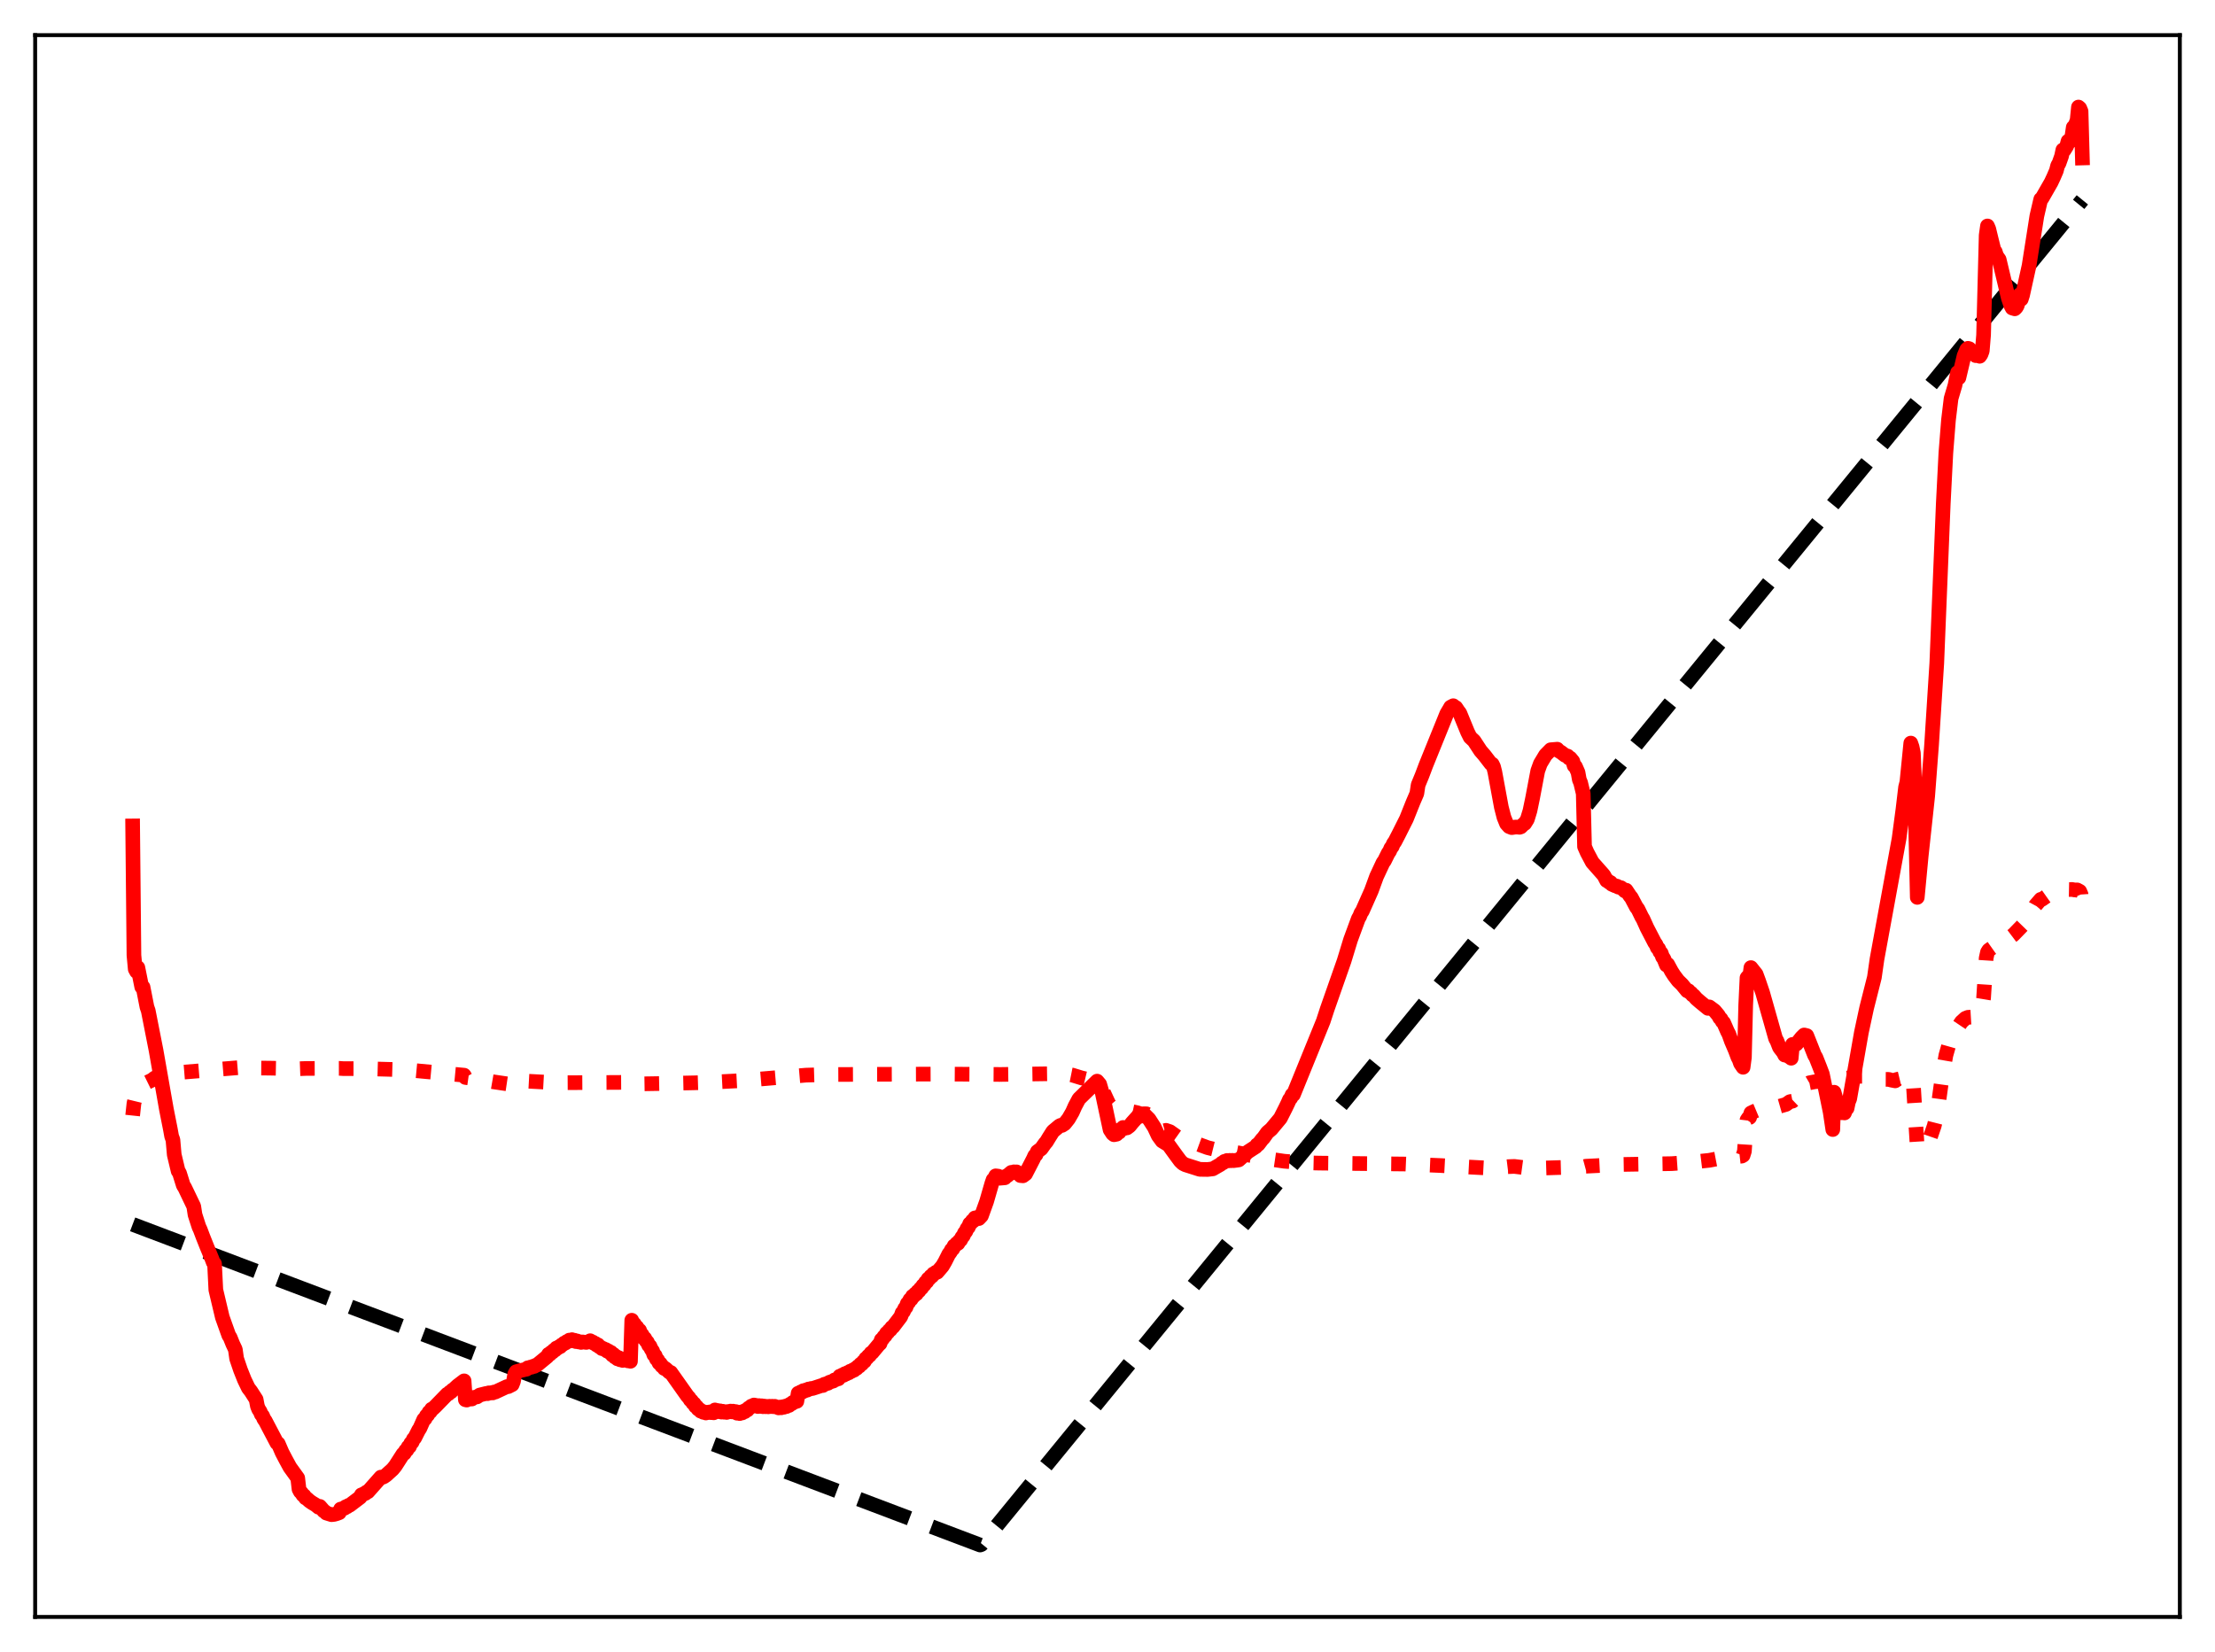 <?xml version="1.0" encoding="utf-8" standalone="no"?>
<!DOCTYPE svg PUBLIC "-//W3C//DTD SVG 1.1//EN"
  "http://www.w3.org/Graphics/SVG/1.1/DTD/svg11.dtd">
<svg xmlns:xlink="http://www.w3.org/1999/xlink" width="453.6pt" height="338.4pt" viewBox="0 0 453.6 338.4" xmlns="http://www.w3.org/2000/svg" version="1.1">
 <defs>
  <style type="text/css">*{stroke-linejoin: round; stroke-linecap: butt}</style>
 </defs>
 <g id="figure_1">
  <g id="patch_1">
   <path d="M 0 338.4 
L 453.6 338.4 
L 453.6 0 
L 0 0 
z
" style="fill: #ffffff"/>
  </g>
  <g id="axes_1">
   <g id="patch_2">
    <path d="M 7.2 331.2 
L 446.4 331.2 
L 446.4 7.2 
L 7.2 7.2 
z
" style="fill: #ffffff"/>
   </g>
   <g id="matplotlib.axis_1"/>
   <g id="matplotlib.axis_2"/>
   <g id="line2d_1">
    <path d="M 27.164 250.791 
L 200.714 316.473 
L 200.98 316.37 
L 426.436 40.937 
L 426.436 40.937 
" clip-path="url(#pcc8a946070)" style="fill: none; stroke-dasharray: 11.1,4.8; stroke-dashoffset: 0; stroke: #000000; stroke-width: 3"/>
   </g>
   <g id="line2d_2">
    <path d="M 27.164 228.503 
L 27.43 226.02 
L 27.962 223.829 
L 28.495 222.853 
L 29.559 222.004 
L 31.156 221.221 
L 31.689 220.801 
L 33.552 220.048 
L 35.149 219.81 
L 50.854 218.529 
L 52.451 218.534 
L 52.717 218.775 
L 55.113 218.79 
L 61.235 218.91 
L 62.832 218.851 
L 69.487 218.833 
L 70.285 218.888 
L 74.278 218.888 
L 83.328 219.141 
L 95.04 220.235 
L 95.306 220.699 
L 98.234 221.113 
L 100.896 221.573 
L 104.889 222.166 
L 105.155 221.933 
L 105.421 221.48 
L 105.687 221.316 
L 107.018 221.407 
L 113.939 221.786 
L 129.111 221.701 
L 129.377 222.04 
L 134.967 221.951 
L 142.154 221.799 
L 144.284 221.736 
L 151.737 221.356 
L 165.046 220.227 
L 169.039 220.102 
L 192.463 220.001 
L 204.973 220.084 
L 218.016 219.896 
L 219.613 220.218 
L 221.476 220.79 
L 222.807 221.109 
L 224.671 221.783 
L 225.203 222.364 
L 225.735 223.21 
L 226.534 224.954 
L 227.066 226.091 
L 227.599 226.723 
L 228.397 227.221 
L 229.462 227.477 
L 231.325 227.576 
L 232.922 227.93 
L 233.721 228.212 
L 234.785 228.149 
L 235.318 228.48 
L 235.85 229.051 
L 236.649 229.995 
L 237.181 230.739 
L 237.447 231.102 
L 238.512 231.603 
L 238.778 231.531 
L 239.577 231.802 
L 240.375 232.369 
L 242.505 233.879 
L 245.433 234.393 
L 247.296 235.075 
L 249.692 235.667 
L 251.821 236.006 
L 253.152 236.068 
L 254.749 236.375 
L 255.814 236.622 
L 260.339 237.47 
L 263.001 237.859 
L 266.993 238.171 
L 270.188 238.244 
L 287.756 238.433 
L 294.943 238.738 
L 305.057 239.275 
L 306.921 239.202 
L 308.784 238.972 
L 310.115 238.922 
L 311.446 239.084 
L 313.043 239.3 
L 314.374 239.309 
L 319.165 239.156 
L 324.223 239.025 
L 324.755 238.882 
L 331.942 238.523 
L 342.323 238.353 
L 346.848 238.033 
L 348.445 237.839 
L 350.042 237.671 
L 351.639 237.363 
L 356.697 236.808 
L 356.963 236.651 
L 357.229 235.807 
L 357.495 231.654 
L 357.761 229.419 
L 358.028 229.013 
L 358.294 228.889 
L 358.56 227.972 
L 359.092 227.717 
L 359.891 227.382 
L 363.085 226.836 
L 364.15 226.677 
L 365.747 226.22 
L 366.545 225.657 
L 367.078 225.554 
L 367.876 224.794 
L 370.006 222.105 
L 370.538 221.794 
L 371.603 221.586 
L 373.466 221.395 
L 375.329 221.127 
L 375.596 221.251 
L 377.193 220.989 
L 377.991 220.891 
L 378.79 220.738 
L 379.588 220.627 
L 380.387 220.463 
L 381.452 220.461 
L 383.847 221.152 
L 384.912 221.088 
L 386.775 221.097 
L 387.308 221.237 
L 388.106 221.397 
L 388.372 221.128 
L 390.236 220.679 
L 390.502 220.487 
L 391.034 220.412 
L 391.3 220.705 
L 391.567 220.809 
L 391.833 222.305 
L 392.631 235.109 
L 394.495 234.21 
L 395.293 232.952 
L 396.092 230.638 
L 396.624 228.542 
L 397.689 220.847 
L 398.487 216.174 
L 399.02 214.296 
L 399.552 212.902 
L 400.617 210.912 
L 401.681 209.327 
L 402.48 208.594 
L 403.012 208.382 
L 404.343 208.302 
L 404.876 207.886 
L 405.674 206.656 
L 405.94 206.04 
L 406.207 204.446 
L 406.739 196.25 
L 407.005 195.04 
L 407.271 194.617 
L 408.868 193.488 
L 409.401 193.196 
L 409.667 193.363 
L 410.465 192.87 
L 412.329 191.464 
L 414.724 188.996 
L 415.523 187.915 
L 416.854 185.448 
L 417.919 184.213 
L 418.185 184.207 
L 419.249 183.456 
L 421.113 182.526 
L 423.242 182.192 
L 424.041 182.208 
L 424.307 182.186 
L 424.839 182.291 
L 425.372 182.285 
L 425.904 182.573 
L 426.17 183.212 
L 426.436 187.148 
L 426.436 187.148 
" clip-path="url(#pcc8a946070)" style="fill: none; stroke-dasharray: 3,4.95; stroke-dashoffset: 0; stroke: #ff0000; stroke-width: 3"/>
   </g>
   <g id="line2d_3">
    <path d="M 27.164 169.179 
L 27.43 195.674 
L 27.696 198.51 
L 27.962 199.008 
L 28.228 198.19 
L 29.027 202.168 
L 29.293 202.192 
L 30.092 206.264 
L 30.358 207.03 
L 31.955 215.135 
L 34.084 227.247 
L 34.883 231.274 
L 35.149 232.755 
L 35.415 233.481 
L 35.681 236.519 
L 36.48 239.871 
L 36.746 240.253 
L 37.545 242.821 
L 37.811 243.217 
L 39.408 246.547 
L 39.674 247.091 
L 39.94 248.818 
L 40.739 251.293 
L 41.005 251.863 
L 41.537 253.279 
L 42.336 255.289 
L 43.401 257.858 
L 43.667 258.572 
L 43.933 258.86 
L 44.199 264.201 
L 45.53 269.817 
L 46.861 273.544 
L 47.127 273.947 
L 47.66 275.277 
L 48.192 276.406 
L 48.458 278.282 
L 49.257 280.632 
L 50.055 282.633 
L 50.854 284.3 
L 51.386 284.988 
L 52.185 286.232 
L 52.451 286.647 
L 52.717 288.037 
L 52.983 288.703 
L 53.249 289.069 
L 53.516 289.72 
L 53.782 290.015 
L 54.048 290.667 
L 54.314 291.019 
L 54.847 292.04 
L 56.71 295.581 
L 56.976 295.697 
L 57.775 297.548 
L 58.573 299.069 
L 59.372 300.537 
L 60.969 302.75 
L 61.235 305.04 
L 61.501 305.547 
L 61.767 305.805 
L 62.033 306.233 
L 62.3 306.387 
L 62.566 306.831 
L 62.832 306.954 
L 63.364 307.438 
L 63.897 307.81 
L 64.695 308.288 
L 65.228 308.734 
L 65.494 308.558 
L 66.026 309.165 
L 66.292 309.497 
L 66.559 309.642 
L 66.825 309.928 
L 67.889 310.255 
L 68.422 310.197 
L 68.954 310.05 
L 69.487 309.848 
L 69.753 309.11 
L 70.019 309.139 
L 70.285 308.94 
L 70.551 308.938 
L 70.817 308.629 
L 71.084 308.638 
L 71.35 308.374 
L 71.616 308.322 
L 72.148 307.915 
L 73.745 306.704 
L 74.012 306.193 
L 74.278 306.176 
L 74.544 305.948 
L 74.81 305.914 
L 75.076 305.614 
L 75.343 305.568 
L 78.004 302.564 
L 78.271 302.62 
L 78.537 302.536 
L 79.069 302.167 
L 80.4 300.962 
L 80.932 300.316 
L 82.529 297.833 
L 82.796 297.706 
L 83.062 297.14 
L 83.328 297.016 
L 83.594 296.391 
L 83.86 296.312 
L 84.127 295.62 
L 84.393 295.425 
L 84.659 294.791 
L 84.925 294.531 
L 85.724 292.95 
L 85.99 292.553 
L 86.788 290.748 
L 87.055 290.601 
L 87.321 289.998 
L 87.587 289.838 
L 87.853 289.271 
L 88.119 289.169 
L 88.385 288.636 
L 88.652 288.551 
L 89.184 288.045 
L 91.58 285.583 
L 91.846 285.485 
L 92.112 285.179 
L 92.378 285.081 
L 92.644 284.749 
L 92.911 284.599 
L 93.709 283.856 
L 95.04 282.844 
L 95.306 286.714 
L 95.572 286.78 
L 95.839 286.564 
L 96.371 286.573 
L 96.637 286.561 
L 96.903 286.26 
L 97.702 286.128 
L 98.234 285.753 
L 99.565 285.422 
L 99.831 285.47 
L 100.097 285.303 
L 100.364 285.346 
L 100.63 285.264 
L 100.896 285.317 
L 101.162 285.136 
L 101.428 285.135 
L 103.824 284.016 
L 104.09 284.024 
L 104.889 283.614 
L 105.155 282.938 
L 105.421 281.443 
L 105.687 280.982 
L 106.22 280.828 
L 107.551 280.507 
L 107.817 280.46 
L 108.083 280.171 
L 108.349 280.186 
L 108.615 280.033 
L 108.881 280.038 
L 109.148 279.872 
L 109.414 279.88 
L 109.68 279.668 
L 109.946 279.611 
L 112.076 277.859 
L 112.342 277.397 
L 112.608 277.387 
L 112.874 277.02 
L 113.14 276.95 
L 113.407 276.59 
L 113.673 276.538 
L 113.939 276.127 
L 114.205 276.13 
L 114.471 275.86 
L 114.737 275.835 
L 115.004 275.493 
L 115.27 275.393 
L 115.536 275.115 
L 115.802 275.096 
L 116.068 274.8 
L 116.335 274.79 
L 116.601 274.497 
L 116.867 274.661 
L 117.133 274.41 
L 117.399 274.649 
L 117.665 274.535 
L 117.932 274.801 
L 118.198 274.674 
L 118.464 274.876 
L 118.73 274.841 
L 118.996 274.973 
L 119.263 274.87 
L 120.061 274.97 
L 120.327 274.86 
L 120.593 274.874 
L 120.86 274.625 
L 121.126 274.946 
L 121.392 274.89 
L 121.658 275.179 
L 121.924 275.18 
L 122.191 275.519 
L 122.457 275.476 
L 122.723 275.856 
L 122.989 275.937 
L 123.255 276.238 
L 123.521 276.206 
L 123.788 276.415 
L 124.054 276.434 
L 124.32 276.752 
L 124.586 276.716 
L 124.852 277.041 
L 125.119 277.018 
L 125.385 277.557 
L 125.651 277.437 
L 125.917 277.977 
L 126.183 277.844 
L 126.449 278.336 
L 126.716 278.1 
L 126.982 278.528 
L 127.248 278.349 
L 127.514 278.66 
L 127.78 278.356 
L 128.047 278.598 
L 128.313 278.402 
L 128.579 278.752 
L 128.845 278.487 
L 129.111 278.838 
L 129.377 270.427 
L 129.644 271.387 
L 129.91 271.196 
L 130.176 271.817 
L 130.442 271.863 
L 130.708 272.572 
L 130.975 272.493 
L 131.241 273.2 
L 131.507 273.423 
L 131.773 274.063 
L 132.039 274.14 
L 132.305 274.659 
L 132.572 274.912 
L 132.838 275.55 
L 133.104 275.735 
L 133.37 276.369 
L 133.636 276.715 
L 133.903 277.496 
L 134.169 277.664 
L 134.435 278.377 
L 134.701 278.587 
L 134.967 279.192 
L 135.233 279.307 
L 135.5 279.787 
L 135.766 279.95 
L 136.032 280.32 
L 136.298 280.35 
L 137.097 281.078 
L 137.363 281.13 
L 140.823 286.022 
L 141.089 286.269 
L 141.356 286.74 
L 141.622 286.931 
L 141.888 287.378 
L 142.154 287.53 
L 142.42 288.054 
L 142.687 288.153 
L 142.953 288.613 
L 143.219 288.688 
L 143.485 289.051 
L 143.751 289.031 
L 144.017 289.284 
L 144.284 289.258 
L 144.55 289.425 
L 144.816 289.271 
L 145.082 289.338 
L 145.348 289.212 
L 145.615 289.348 
L 145.881 289.207 
L 146.147 289.391 
L 146.413 288.803 
L 146.679 289.071 
L 146.945 288.915 
L 147.212 289.159 
L 147.478 288.991 
L 147.744 289.24 
L 148.01 289.076 
L 148.276 289.264 
L 148.543 289.166 
L 148.809 289.312 
L 149.075 289.129 
L 149.341 289.19 
L 149.607 289.043 
L 149.873 289.198 
L 150.14 289.058 
L 150.406 289.256 
L 150.672 289.14 
L 150.938 289.475 
L 151.204 289.249 
L 151.471 289.548 
L 151.737 289.243 
L 152.003 289.414 
L 152.269 289.068 
L 152.535 289.155 
L 152.801 288.809 
L 153.068 288.804 
L 153.334 288.401 
L 153.6 288.311 
L 153.866 288.02 
L 154.132 288.035 
L 154.399 287.795 
L 154.931 287.895 
L 155.197 288.105 
L 155.463 287.92 
L 155.729 288.081 
L 155.996 287.957 
L 156.262 288.144 
L 156.528 288.019 
L 156.794 288.146 
L 157.06 288.073 
L 157.327 288.162 
L 157.593 288.053 
L 157.859 288.114 
L 158.125 288.052 
L 158.391 288.144 
L 158.657 288.059 
L 159.456 288.386 
L 159.722 288.218 
L 159.988 288.362 
L 160.255 288.154 
L 160.521 288.252 
L 160.787 288.043 
L 161.053 288.11 
L 161.319 287.872 
L 161.585 287.891 
L 161.852 287.596 
L 162.118 287.545 
L 162.384 287.242 
L 162.65 287.232 
L 162.916 286.977 
L 163.183 287.04 
L 163.449 285.375 
L 163.715 285.406 
L 163.981 285.114 
L 164.247 285.174 
L 164.513 284.852 
L 164.78 284.914 
L 165.046 284.71 
L 165.312 284.743 
L 165.578 284.518 
L 165.844 284.525 
L 166.111 284.406 
L 166.377 284.411 
L 166.909 284.243 
L 168.24 283.805 
L 168.506 283.8 
L 168.772 283.566 
L 169.571 283.335 
L 169.837 283.138 
L 170.369 282.963 
L 170.636 282.888 
L 170.902 282.654 
L 171.168 282.605 
L 171.434 282.425 
L 171.7 282.427 
L 171.967 281.891 
L 172.233 281.914 
L 172.499 281.644 
L 172.765 281.7 
L 173.031 281.374 
L 173.297 281.443 
L 173.564 281.155 
L 173.83 281.201 
L 174.096 280.871 
L 174.362 280.909 
L 174.628 280.637 
L 174.895 280.659 
L 175.161 280.328 
L 175.427 280.286 
L 175.693 279.912 
L 175.959 279.851 
L 176.225 279.439 
L 176.492 279.371 
L 176.758 278.948 
L 177.024 278.848 
L 177.29 278.289 
L 177.556 278.153 
L 177.823 277.765 
L 178.089 277.625 
L 178.355 277.175 
L 178.621 277.041 
L 179.952 275.438 
L 180.218 275.207 
L 180.484 274.433 
L 180.751 274.231 
L 181.017 273.805 
L 181.283 273.599 
L 181.549 273.084 
L 181.815 272.918 
L 182.081 272.539 
L 182.348 272.369 
L 182.614 271.93 
L 182.88 271.776 
L 184.477 269.676 
L 184.743 268.922 
L 185.009 268.659 
L 185.276 268.03 
L 185.542 267.76 
L 185.808 267.007 
L 186.074 266.788 
L 186.34 266.218 
L 186.607 266.114 
L 186.873 265.519 
L 187.139 265.465 
L 187.405 265.059 
L 187.671 265.019 
L 187.937 264.537 
L 188.204 264.417 
L 188.47 263.972 
L 188.736 263.817 
L 189.002 263.334 
L 189.268 263.169 
L 189.535 262.673 
L 189.801 262.529 
L 190.067 261.977 
L 190.333 261.868 
L 190.599 261.443 
L 190.865 261.382 
L 191.132 260.934 
L 191.398 260.866 
L 191.664 260.594 
L 191.93 260.591 
L 192.995 259.338 
L 193.527 258.425 
L 194.326 256.833 
L 194.592 256.53 
L 194.858 255.987 
L 195.124 255.817 
L 195.391 255.203 
L 195.657 255.071 
L 195.923 254.702 
L 196.189 254.679 
L 196.455 254.189 
L 196.721 253.994 
L 196.988 253.436 
L 197.254 253.155 
L 197.52 252.54 
L 197.786 252.249 
L 198.052 251.637 
L 198.319 251.371 
L 198.585 250.667 
L 198.851 250.514 
L 199.117 250.066 
L 199.383 250.042 
L 199.649 249.468 
L 199.916 249.48 
L 200.182 249.342 
L 200.448 249.607 
L 200.98 249.044 
L 202.045 246.093 
L 203.11 242.401 
L 203.376 241.642 
L 203.642 241.427 
L 203.908 240.852 
L 204.441 240.922 
L 204.707 241.341 
L 205.772 241.25 
L 206.038 240.902 
L 206.304 240.818 
L 207.103 240.139 
L 207.369 240.164 
L 207.635 240.032 
L 207.901 240.207 
L 208.167 240.037 
L 208.7 240.362 
L 208.966 240.797 
L 209.498 240.843 
L 210.031 240.445 
L 211.628 237.348 
L 211.894 236.748 
L 212.16 236.53 
L 212.426 235.889 
L 213.225 235.306 
L 214.023 234.184 
L 214.289 233.888 
L 214.822 233.005 
L 215.62 231.746 
L 216.951 230.631 
L 217.217 230.501 
L 217.484 230.521 
L 218.016 230.177 
L 218.815 229.171 
L 219.613 227.794 
L 220.145 226.597 
L 220.944 225.093 
L 224.671 221.454 
L 225.203 222.087 
L 225.735 223.911 
L 227.332 231.411 
L 227.865 232.223 
L 228.131 232.433 
L 228.663 232.325 
L 228.929 231.958 
L 229.196 231.911 
L 229.462 231.335 
L 229.728 231.252 
L 229.994 230.944 
L 230.26 231.146 
L 230.527 231.017 
L 230.793 231.027 
L 231.325 230.629 
L 231.857 229.961 
L 233.188 228.483 
L 233.455 228.674 
L 233.721 228.37 
L 233.987 228.361 
L 234.253 228.184 
L 235.318 229.249 
L 236.383 230.908 
L 237.181 232.611 
L 237.98 233.71 
L 239.311 234.527 
L 240.908 236.734 
L 241.706 237.81 
L 242.239 238.323 
L 242.771 238.592 
L 245.699 239.523 
L 247.296 239.547 
L 248.361 239.423 
L 249.958 238.502 
L 250.224 238.241 
L 250.49 238.168 
L 250.756 237.886 
L 251.023 237.87 
L 251.289 237.704 
L 251.555 237.779 
L 251.821 237.688 
L 252.087 237.753 
L 252.353 237.683 
L 252.62 237.735 
L 253.418 237.634 
L 253.684 237.589 
L 255.548 235.933 
L 256.879 235.068 
L 257.145 234.902 
L 257.411 234.512 
L 257.677 234.41 
L 258.476 233.352 
L 258.742 233.096 
L 259.54 231.966 
L 260.339 231.288 
L 262.202 229.05 
L 263.267 226.945 
L 263.799 225.834 
L 264.065 225.216 
L 264.332 224.922 
L 264.598 224.272 
L 264.864 224.228 
L 270.986 209.169 
L 271.785 206.72 
L 275.245 196.853 
L 276.576 192.493 
L 278.173 188.156 
L 278.439 187.71 
L 278.705 187.021 
L 278.972 186.649 
L 280.835 182.453 
L 281.9 179.538 
L 283.231 176.689 
L 283.497 176.343 
L 284.295 174.729 
L 284.561 174.37 
L 284.828 173.725 
L 285.094 173.426 
L 285.36 172.779 
L 285.626 172.436 
L 286.425 170.902 
L 288.022 167.72 
L 289.353 164.387 
L 290.151 162.528 
L 290.417 160.773 
L 291.216 158.833 
L 292.015 156.717 
L 296.273 146.194 
L 296.806 145.3 
L 297.072 144.832 
L 297.604 144.555 
L 297.871 144.831 
L 298.137 144.923 
L 298.669 145.724 
L 298.935 146.048 
L 300.532 149.94 
L 301.065 151.005 
L 301.863 151.752 
L 303.194 153.785 
L 303.993 154.707 
L 305.324 156.435 
L 305.59 156.526 
L 305.856 157.07 
L 306.122 158.117 
L 307.453 165.329 
L 307.985 167.407 
L 308.518 168.721 
L 309.05 169.311 
L 309.583 169.523 
L 310.381 169.404 
L 310.913 169.428 
L 311.18 169.461 
L 311.446 169.37 
L 311.978 168.837 
L 312.244 168.682 
L 312.777 167.831 
L 313.309 166.086 
L 313.841 163.535 
L 314.906 157.907 
L 315.439 156.43 
L 316.503 154.656 
L 317.568 153.573 
L 318.899 153.461 
L 319.165 153.781 
L 319.697 154.101 
L 320.496 154.71 
L 321.028 154.869 
L 321.295 155.259 
L 321.561 155.288 
L 322.093 155.94 
L 322.359 156.84 
L 322.625 157.012 
L 323.158 158.223 
L 323.424 159.701 
L 323.69 160.326 
L 324.223 162.542 
L 324.489 173.405 
L 325.021 174.616 
L 326.086 176.625 
L 328.215 179.028 
L 328.481 179.355 
L 329.014 180.375 
L 329.28 180.421 
L 329.546 180.732 
L 329.812 180.764 
L 330.079 181.13 
L 330.877 181.484 
L 331.143 181.518 
L 331.409 181.709 
L 331.942 181.821 
L 332.474 182.222 
L 332.74 182.491 
L 333.007 182.337 
L 333.805 183.537 
L 334.071 183.848 
L 335.136 185.869 
L 335.402 186.169 
L 336.201 187.809 
L 336.467 188.248 
L 337.265 190.023 
L 338.863 193.106 
L 339.129 193.463 
L 339.395 194.121 
L 339.661 194.329 
L 339.927 194.987 
L 340.193 195.234 
L 340.46 196.01 
L 340.726 196.364 
L 341.258 197.676 
L 341.524 197.532 
L 342.323 199.008 
L 342.855 199.83 
L 343.654 200.886 
L 344.452 201.659 
L 345.517 202.962 
L 345.783 202.934 
L 346.049 203.275 
L 346.316 203.419 
L 346.582 203.793 
L 346.848 203.937 
L 347.38 204.553 
L 348.179 205.244 
L 349.776 206.548 
L 350.042 206.245 
L 351.107 207.029 
L 351.905 207.987 
L 352.172 208.5 
L 352.438 208.712 
L 352.704 209.24 
L 352.97 209.469 
L 353.769 211.298 
L 354.035 211.793 
L 354.567 213.274 
L 355.366 215.138 
L 355.898 216.559 
L 356.164 217.051 
L 356.431 217.836 
L 356.963 218.613 
L 357.229 216.606 
L 357.495 205.866 
L 357.761 200.286 
L 358.028 199.981 
L 358.294 200.329 
L 358.56 198.197 
L 359.625 199.536 
L 360.157 200.98 
L 360.956 203.326 
L 363.617 212.731 
L 363.884 213.191 
L 364.416 214.553 
L 365.215 215.584 
L 365.481 216.116 
L 365.747 216.08 
L 366.545 216.549 
L 366.812 216.762 
L 367.078 213.933 
L 367.344 214.046 
L 367.876 213.861 
L 368.941 212.526 
L 369.473 211.999 
L 370.006 212.131 
L 371.603 216.166 
L 371.869 216.591 
L 372.668 218.606 
L 373.2 220.013 
L 374.797 227.816 
L 375.329 231.369 
L 375.596 223.721 
L 376.128 225.634 
L 376.66 226.932 
L 376.927 227.689 
L 377.193 227.933 
L 377.459 227.852 
L 377.725 227.968 
L 377.991 227.276 
L 378.257 227.01 
L 378.524 225.712 
L 378.79 225.064 
L 380.121 217.541 
L 381.185 211.473 
L 382.25 206.511 
L 383.847 200.199 
L 384.38 196.47 
L 388.905 171.752 
L 389.703 165.735 
L 390.236 161.233 
L 390.502 160.206 
L 391.3 152.21 
L 391.567 152.977 
L 391.833 154.241 
L 392.099 160.504 
L 392.631 183.815 
L 393.43 175.371 
L 394.761 163.079 
L 395.559 152.549 
L 396.624 135.853 
L 397.955 103.128 
L 398.487 92.77 
L 399.02 86.047 
L 399.552 81.625 
L 400.351 78.928 
L 400.883 76.305 
L 401.149 77.379 
L 402.214 72.882 
L 402.746 71.608 
L 403.012 71.346 
L 403.279 71.42 
L 404.609 72.843 
L 404.876 72.807 
L 405.142 72.534 
L 405.408 72.975 
L 405.674 72.595 
L 405.94 71.874 
L 406.207 68.627 
L 406.739 48.192 
L 407.005 46.283 
L 407.271 46.913 
L 407.804 49.107 
L 408.336 51.242 
L 408.602 51.565 
L 408.868 52.397 
L 409.401 53.154 
L 411.264 61.003 
L 411.796 62.58 
L 412.063 63.091 
L 412.595 63.255 
L 412.861 63.006 
L 413.127 62.552 
L 413.66 60.329 
L 413.926 61.284 
L 414.192 60.458 
L 415.523 54.426 
L 417.12 44.245 
L 417.919 40.808 
L 418.185 40.594 
L 420.048 37.34 
L 420.58 36.202 
L 421.113 34.96 
L 421.379 33.92 
L 421.645 33.481 
L 422.177 31.983 
L 422.444 30.713 
L 422.71 30.761 
L 423.242 29.903 
L 423.508 28.915 
L 423.775 29.074 
L 424.307 27.891 
L 424.573 26.081 
L 424.839 26.056 
L 425.372 24.572 
L 425.638 21.927 
L 425.904 22.155 
L 426.17 22.805 
L 426.436 32.359 
L 426.436 32.359 
" clip-path="url(#pcc8a946070)" style="fill: none; stroke: #ff0000; stroke-width: 3; stroke-linecap: square"/>
   </g>
   <g id="patch_3">
    <path d="M 7.2 331.2 
L 7.2 7.2 
" style="fill: none; stroke: #000000; stroke-width: 0.8; stroke-linejoin: miter; stroke-linecap: square"/>
   </g>
   <g id="patch_4">
    <path d="M 446.4 331.2 
L 446.4 7.2 
" style="fill: none; stroke: #000000; stroke-width: 0.8; stroke-linejoin: miter; stroke-linecap: square"/>
   </g>
   <g id="patch_5">
    <path d="M 7.2 331.2 
L 446.4 331.2 
" style="fill: none; stroke: #000000; stroke-width: 0.8; stroke-linejoin: miter; stroke-linecap: square"/>
   </g>
   <g id="patch_6">
    <path d="M 7.2 7.2 
L 446.4 7.2 
" style="fill: none; stroke: #000000; stroke-width: 0.8; stroke-linejoin: miter; stroke-linecap: square"/>
   </g>
  </g>
 </g>
 <defs>
  <clipPath id="pcc8a946070">
   <rect x="7.2" y="7.2" width="439.2" height="324"/>
  </clipPath>
 </defs>
</svg>
